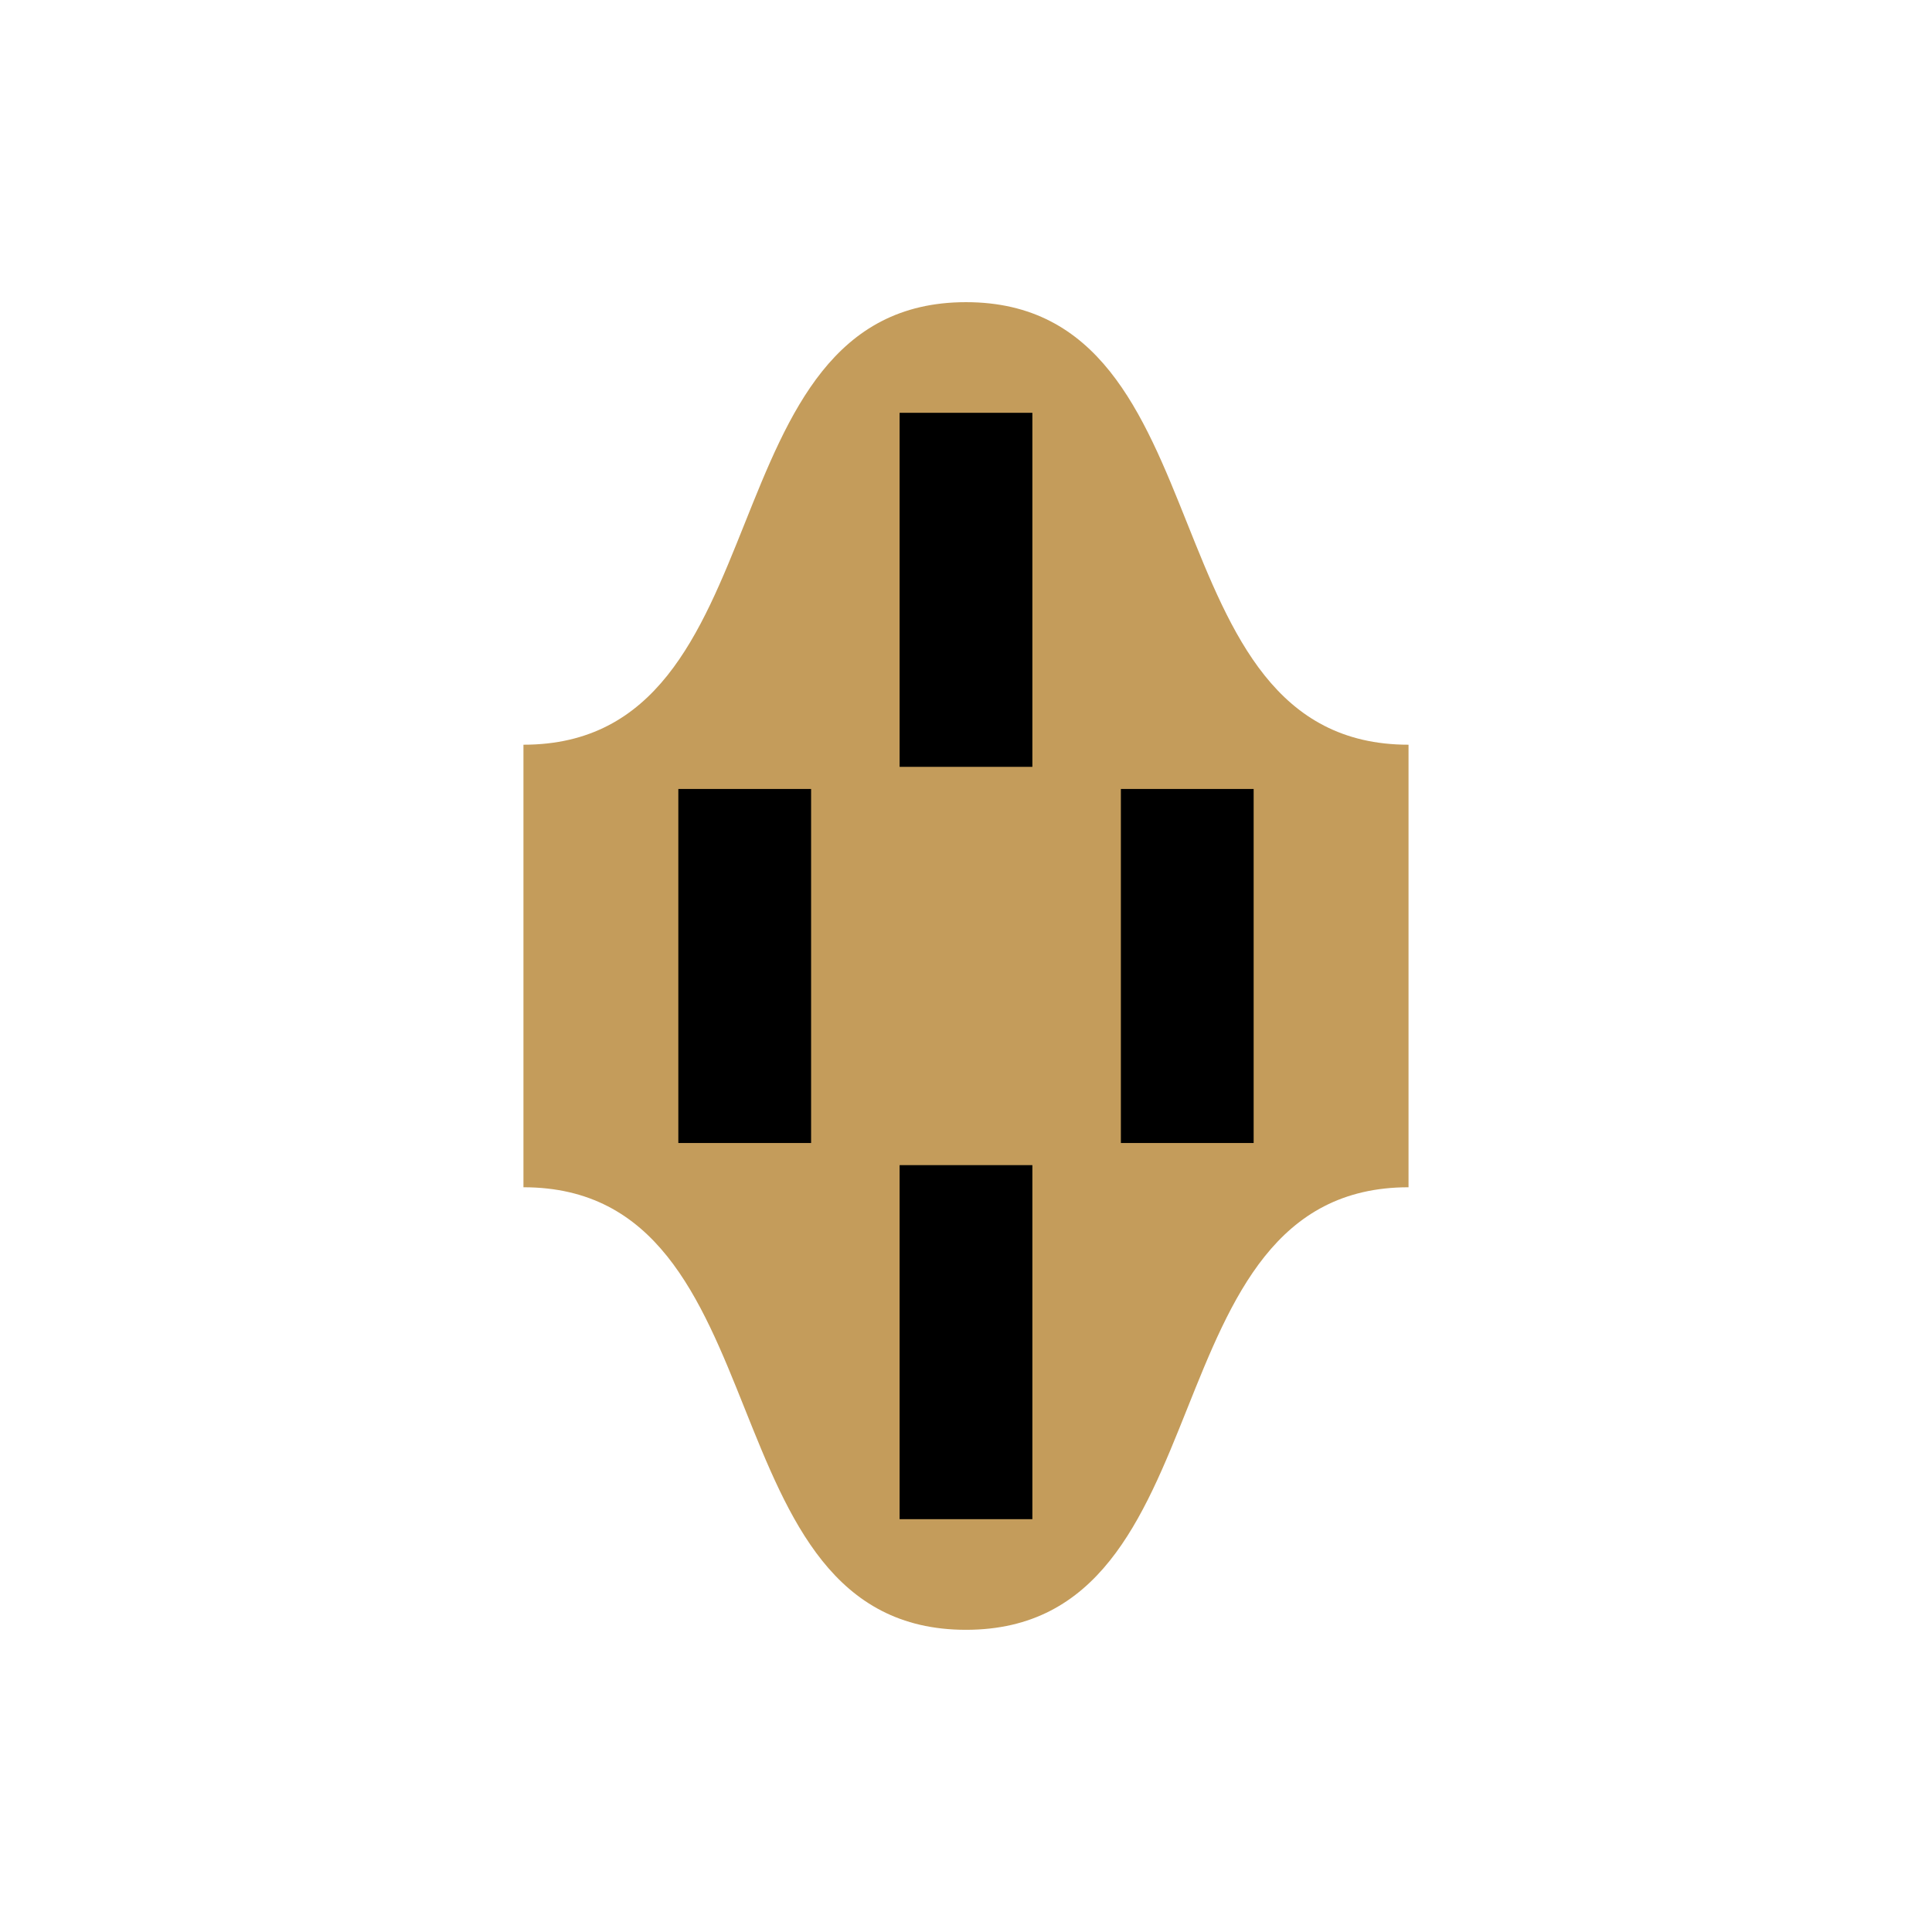 <svg width='15' height='15' viewBox='-29.104 -43.656 58.209 87.313' id='YER' xmlns='http://www.w3.org/2000/svg'><path fill='#C49C5B' d='M-20 10c12 0 8 20 20 20 12 0 8 -20 20 -20V-10c-12 0 -8 -20 -20 -20 -12 0 -8 20 -20 20Z'/><path d='M3 -9H-3V-25H3Z M-7 8V-8h-6V8Z M7 -8h6V8H7Z M3 25H-3V9H3Z'/></svg>
